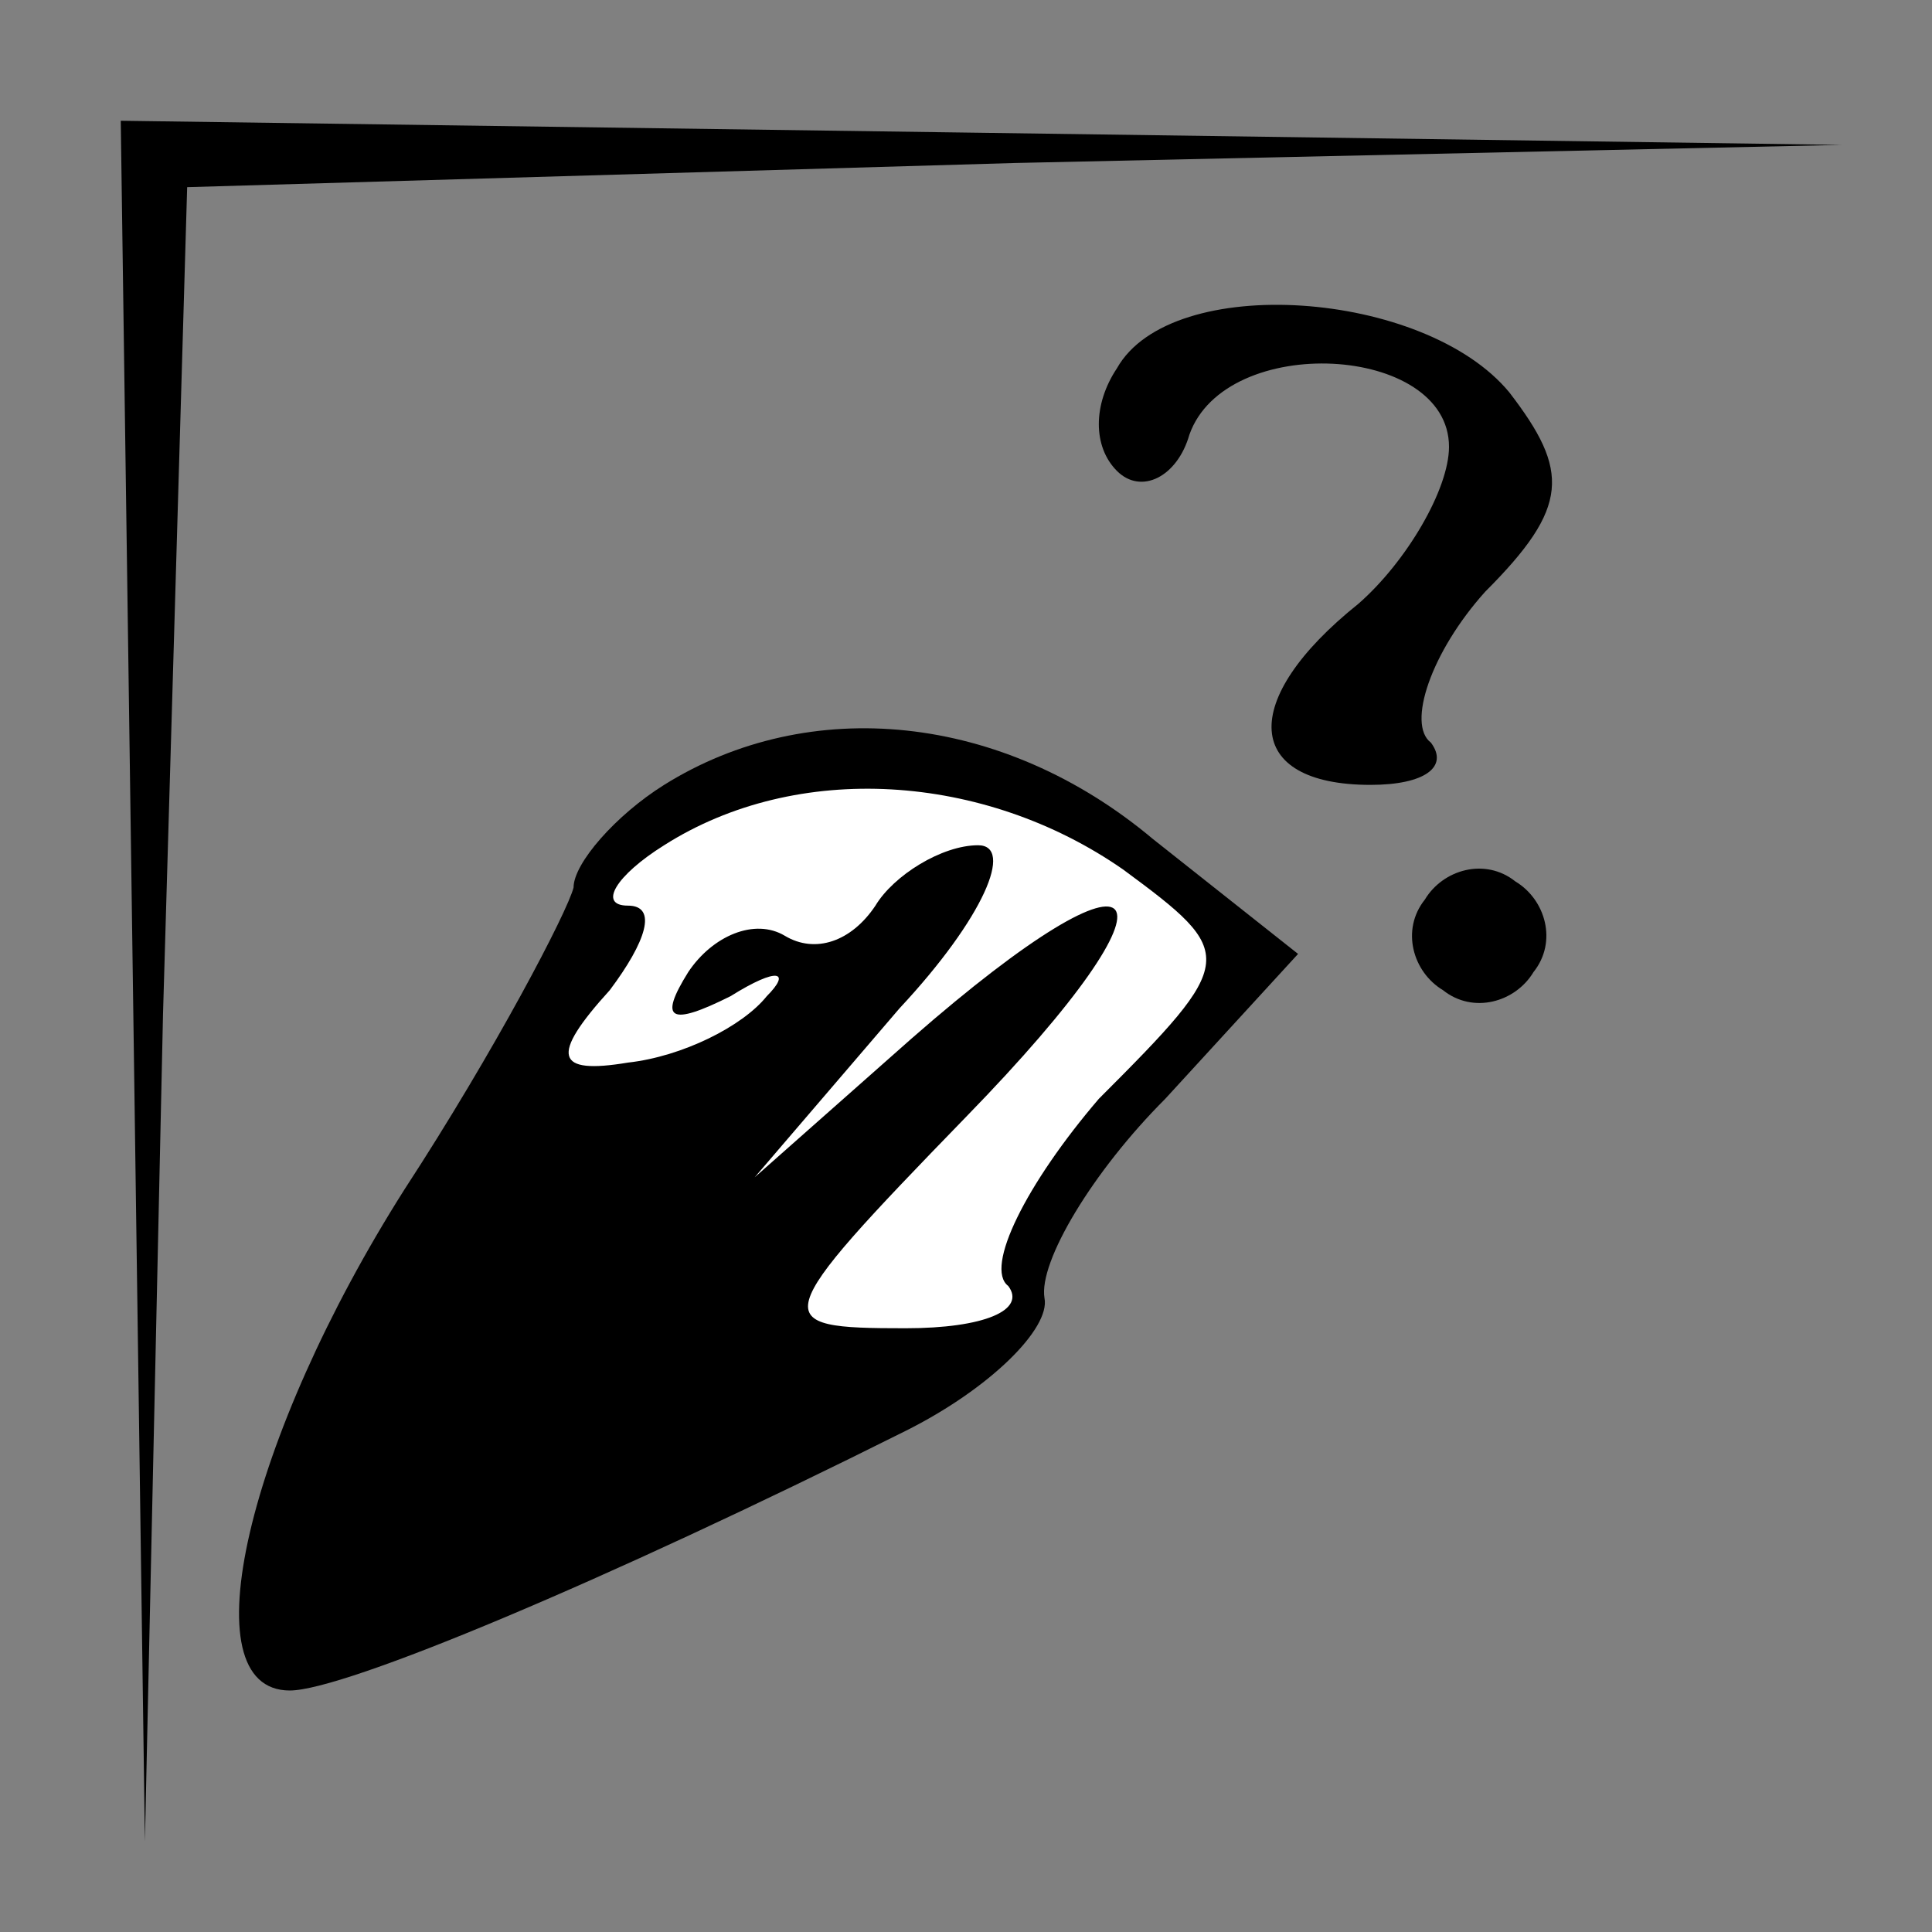<?xml version="1.0" standalone="no"?>
<!DOCTYPE svg PUBLIC "-//W3C//DTD SVG 20010904//EN"
 "http://www.w3.org/TR/2001/REC-SVG-20010904/DTD/svg10.dtd">
<svg version="1.0" xmlns="http://www.w3.org/2000/svg"
 width="32pt" height="32pt" viewBox="0 0 32 32"
 preserveAspectRatio="xMidYMid meet">
<rect x="0" y="0" width="32" height="32" fill="#808080" stroke="none"/>
<g transform="translate(0,32) scale(0.1,-0.1)"
fill="#000000" stroke="none">
<path fill="#000000" stroke="none" d="M22 158 l2 -143 3 137 4 137 137 4 137
3 -142 2 -143 2 2 -142z"/>
<path fill="#000000" stroke="none" d="M185 259 c-4 -6 -4 -13 0 -17 4 -4 10
-1 12 6 6 17 43 15 43 -2 0 -7 -7 -19 -15 -26 -20 -16 -19 -30 2 -30 9 0 13 3
10 7 -4 3 0 15 9 25 14 14 14 20 4 33 -14 17 -56 20 -65 4z"/>
<path fill="#000000" stroke="none" d="M110 190 c-8 -5 -15 -13 -15 -17 -1 -4
-13 -27 -28 -50 -26 -41 -36 -83 -19 -83 9 0 52 18 102 43 14 7 24 17 23 22
-1 6 8 21 20 33 l22 24 -24 19 c-25 21 -57 24 -81 9z"/>
<path fill="#ffffff" stroke="none" d="M186 176 c19 -14 19 -15 -4 -38 -12
-14 -19 -28 -15 -31 3 -4 -4 -7 -17 -7 -23 0 -23 1 10 35 38 39 31 48 -9 13
l-26 -23 24 28 c14 15 19 27 13 27 -6 0 -14 -5 -17 -10 -4 -6 -10 -8 -15 -5
-5 3 -12 0 -16 -6 -5 -8 -3 -9 7 -4 8 5 10 4 6 0 -4 -5 -14 -10 -23 -11 -12
-2 -13 1 -3 12 6 8 8 14 3 14 -5 0 -2 5 6 10 22 14 53 12 76 -4z"/>
<path fill="#000000" stroke="none" d="M236 171 c-4 -5 -2 -12 3 -15 5 -4 12
-2 15 3 4 5 2 12 -3 15 -5 4 -12 2 -15 -3z"/>
</g>
</svg>
